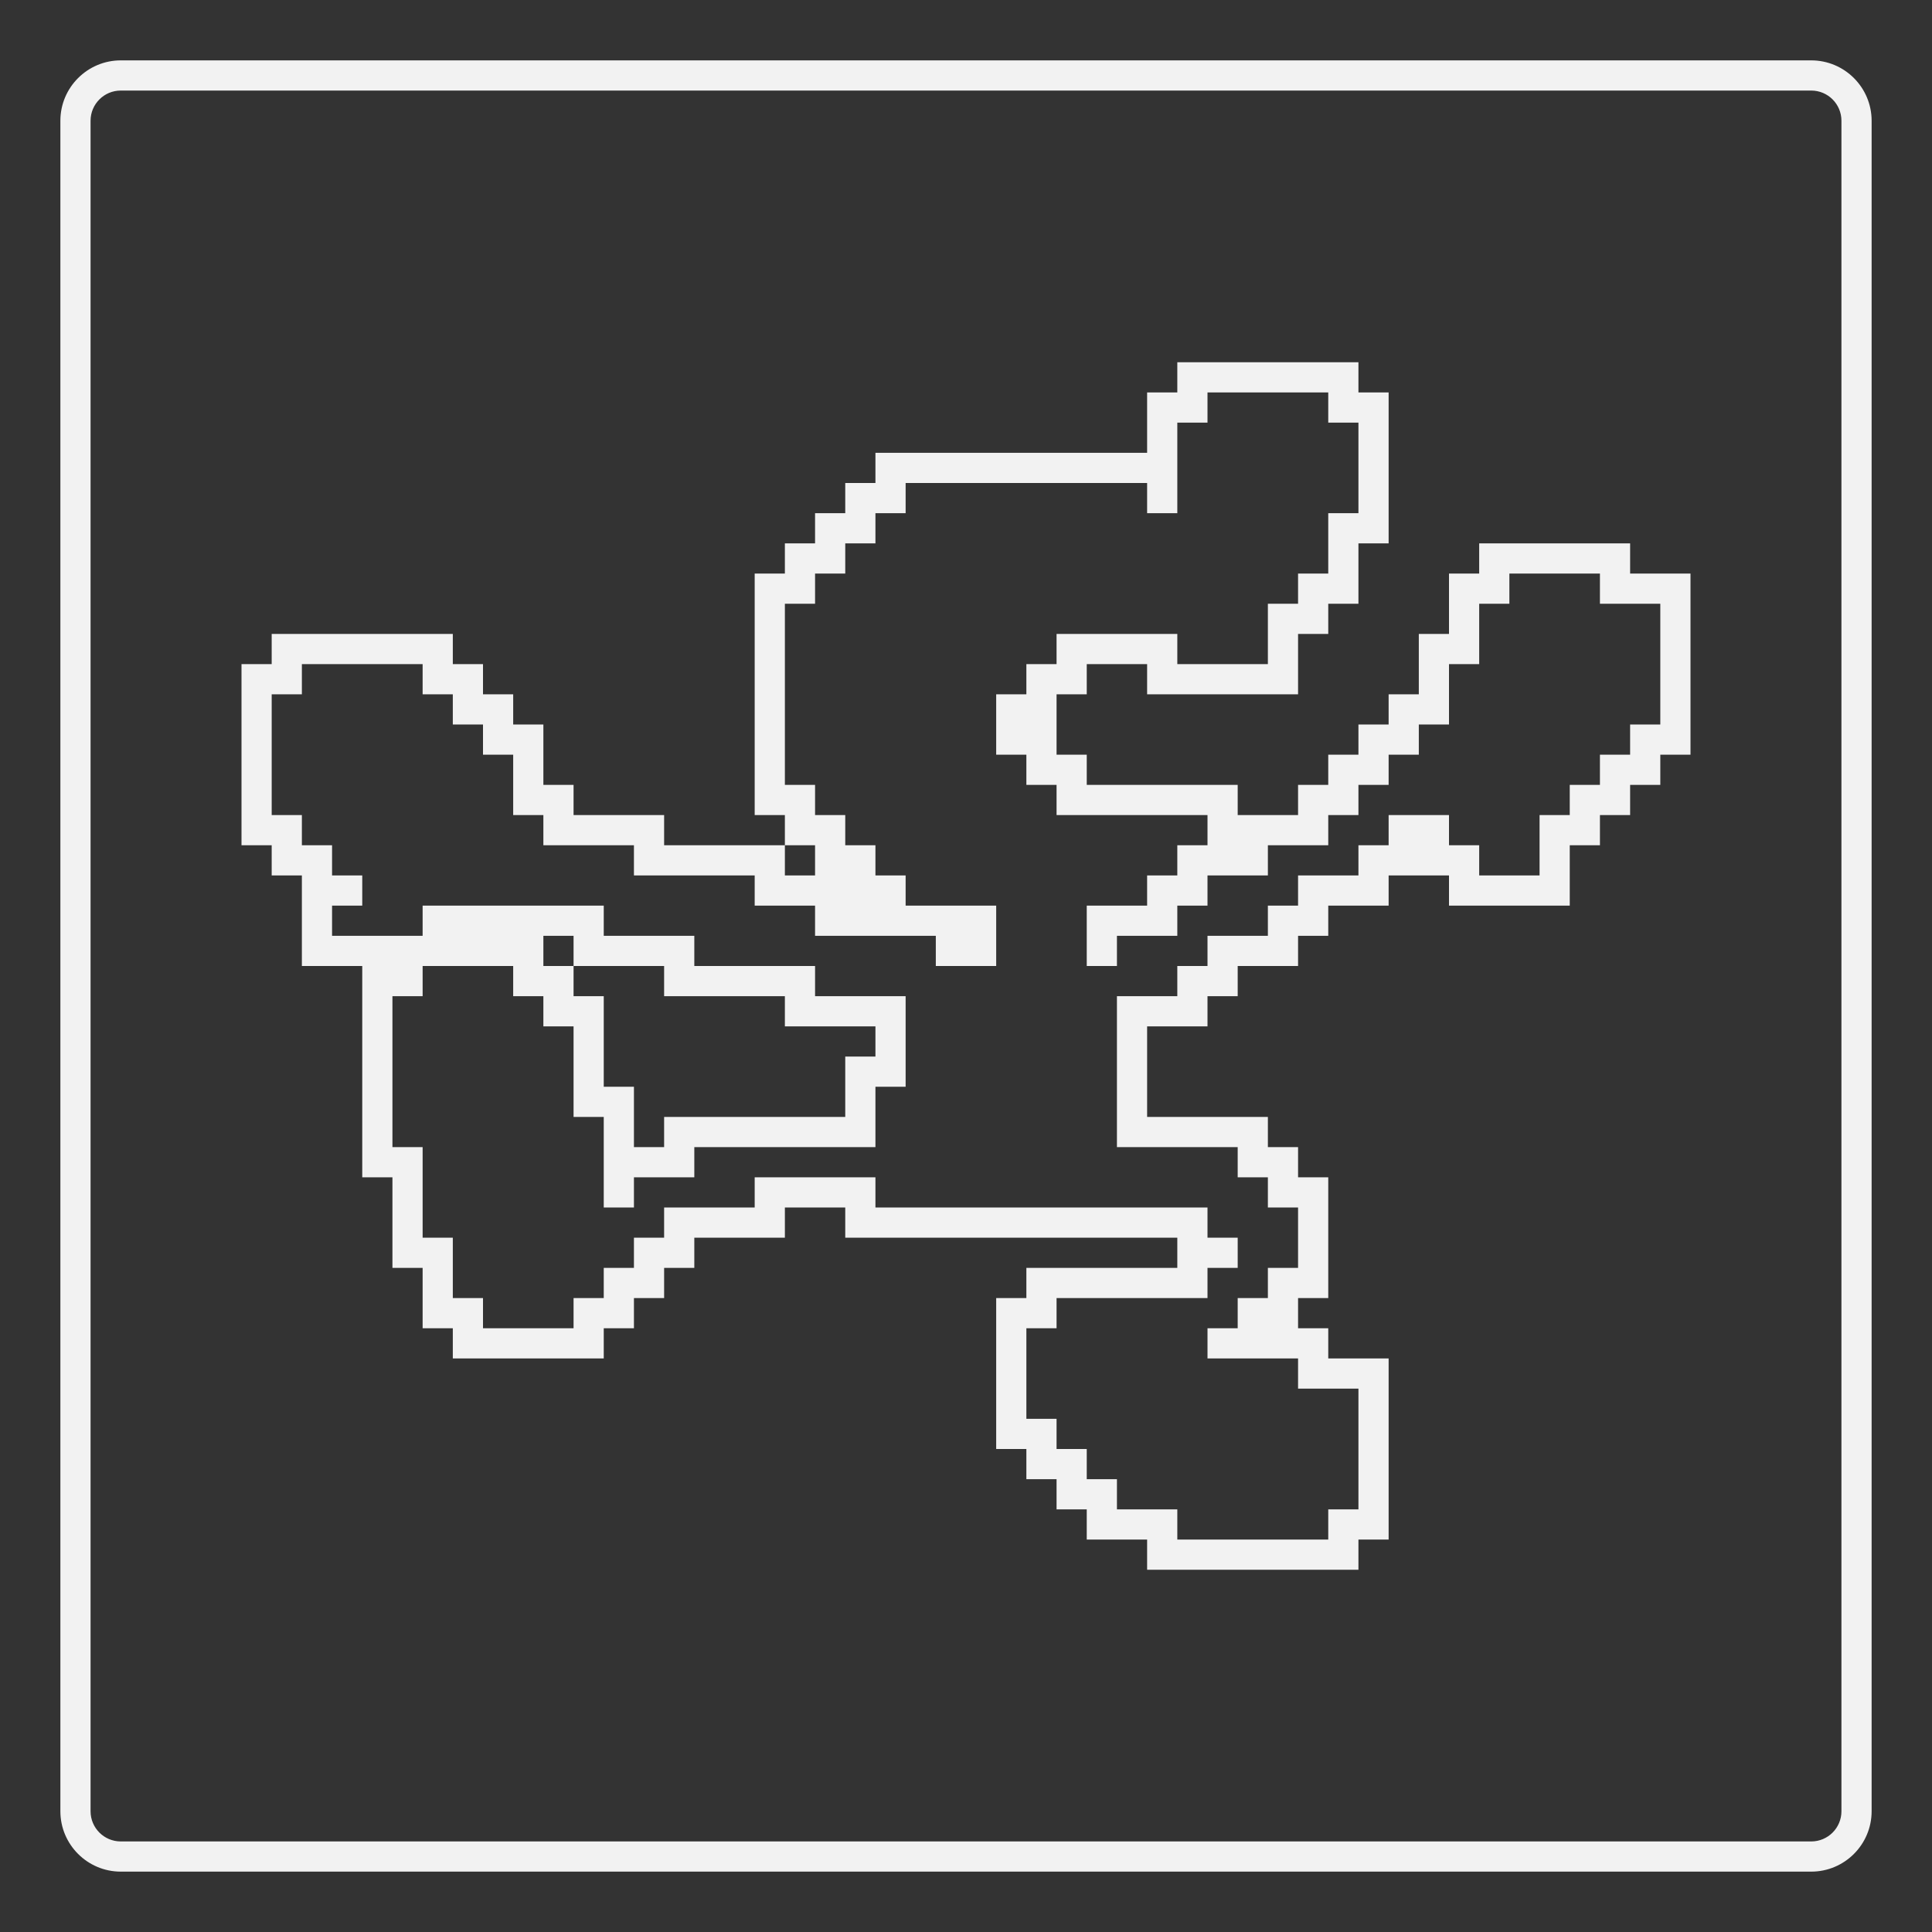 <?xml version="1.0" encoding="UTF-8" standalone="no"?>
<svg
   xmlns:dc="http://purl.org/dc/elements/1.1/"
   xmlns:cc="http://creativecommons.org/ns#"
   xmlns:rdf="http://www.w3.org/1999/02/22-rdf-syntax-ns#"
   xmlns:svg="http://www.w3.org/2000/svg"
   xmlns="http://www.w3.org/2000/svg"
   viewBox="0 0 320 320"
   height="320"
   width="320"
   xml:space="preserve"
   version="1.1"
   id="svg2"><rect x="0" y="0" width="320" height="320" fill="#333333" stroke="none"/><defs
     id="defs6"><clipPath
       id="clipPath16"
       clipPathUnits="userSpaceOnUse"><path
         id="path18"
         d="M 0,256 256,256 256,0 0,0 0,256 Z" /></clipPath></defs><g
     transform="matrix(1.25,0,0,-1.25,0,320)"
     id="g10"><g
       id="g12"><g
         clip-path="url(#clipPath16)"
         id="g14"><g
           transform="translate(240,248)"
           id="g20"><path
             id="path22"
             style="fill:#f2f2f2;fill-opacity:1;fill-rule:nonzero;stroke:none"
             d="m 0,0 -224,0 c -4.411,0 -8,-3.589 -8,-8 l 0,-224 c 0,-4.411 3.589,-8 8,-8 l 224,0 c 4.411,0 8,3.589 8,8 L 8,-8 C 8,-3.589 4.411,0 0,0 m 0,-4 c 2.209,0 4,-1.791 4,-4 l 0,-224 c 0,-2.209 -1.791,-4 -4,-4 l -224,0 c -2.209,0 -4,1.791 -4,4 l 0,224 c 0,2.209 1.791,4 4,4 L 0,-4" /></g><g
           transform="translate(76,128)"
           id="g24"><path
             id="path26"
             style="fill:#f2f2f2;fill-opacity:1;fill-rule:nonzero;stroke:none"
             d="m 0,0 4,0 4,0 4,0 0,-4 4,0 4,0 4,0 4,0 0,-4 4,0 8,0 0,-4 -4,0 0,-4 0,-4 -12,0 -8,0 -4,0 0,-4 -4,0 0,4 0,4 -4,0 0,4 0,4 0,4 -4,0 0,4 z m -4,4 4,0 0,-4 -4,0 0,4 z m 32,12 4,0 0,-4 -4,0 0,4 z m 76,64 -4,0 -16,0 -4,0 0,-4 -4,0 0,-4 0,-4 -32,0 -4,0 0,-4 -4,0 0,-4 -4,0 0,-4 -4,0 0,-4 -4,0 0,-4 0,-4 0,-4 0,-4 0,-4 0,-4 0,-4 0,-4 4,0 0,-4 -4,0 -4,0 -4,0 -4,0 0,4 -4,0 -4,0 -4,0 0,4 -4,0 0,4 0,4 -4,0 0,4 -4,0 0,4 -4,0 0,4 -4,0 -4,0 -4,0 -4,0 -4,0 -4,0 0,-4 -4,0 0,-4 0,-16 0,-4 4,0 0,-4 4,0 0,-4 0,-4 0,-4 4,0 4,0 0,-4 0,-4 0,-4 0,-4 0,-4 0,-4 0,-4 4,0 0,-4 0,-4 0,-4 4,0 0,-4 0,-4 4,0 0,-4 4,0 12,0 4,0 0,4 4,0 0,4 4,0 0,4 4,0 0,4 8,0 4,0 0,4 8,0 0,-4 4,0 40,0 0,-4 -16,0 -4,0 0,-4 -4,0 0,-4 0,-4 0,-4 0,-4 0,-4 4,0 0,-4 4,0 0,-4 4,0 0,-4 4,0 4,0 0,-4 4,0 20,0 4,0 0,4 4,0 0,4 0,4 0,4 0,4 0,4 0,4 -4,0 -4,0 0,4 -4,0 -4,0 4,0 0,4 4,0 0,4 0,4 0,4 0,4 -4,0 0,4 -4,0 0,4 -4,0 -12,0 0,12 4,0 4,0 0,4 4,0 0,4 4,0 4,0 0,4 4,0 0,4 4,0 4,0 0,4 4,0 0,4 0,-4 4,0 0,-4 4,0 8,0 4,0 0,4 0,4 4,0 0,4 4,0 0,4 4,0 0,4 4,0 0,4 0,4 0,4 0,4 0,4 0,4 -4,0 -4,0 0,4 -4,0 -12,0 -4,0 0,-4 -4,0 0,-4 0,-4 -4,0 0,-4 0,-4 -4,0 0,-4 -4,0 0,-4 -4,0 0,-4 -4,0 0,-4 -4,0 -4,0 0,4 -4,0 -16,0 0,4 -4,0 0,4 -4,0 4,0 0,4 4,0 0,4 8,0 0,-4 4,0 12,0 4,0 0,4 0,4 4,0 0,4 4,0 0,4 0,4 4,0 0,4 0,4 0,4 0,4 0,4 -4,0 0,4 z m -4,-4 0,-4 4,0 0,-4 0,-4 0,-4 -4,0 0,-4 0,-4 -4,0 0,-4 -4,0 0,-4 0,-4 -12,0 0,4 -16,0 0,-4 -4,0 0,-4 -4,0 0,-4 0,-4 4,0 0,-4 4,0 0,-4 20,0 0,-4 -4,0 0,-4 -4,0 0,-4 -8,0 0,-4 0,-4 4,0 0,4 8,0 0,4 4,0 0,4 8,0 0,4 8,0 0,4 4,0 0,4 4,0 0,4 4,0 0,4 4,0 0,4 0,4 4,0 0,4 0,4 4,0 0,4 12,0 0,-4 8,0 0,-4 0,-4 0,-4 0,-4 -4,0 0,-4 -4,0 0,-4 -4,0 0,-4 -4,0 0,-4 0,-4 -8,0 0,4 -4,0 0,4 -8,0 0,-4 -4,0 0,-4 -8,0 0,-4 -4,0 0,-4 -8,0 0,-4 -4,0 0,-4 -8,0 0,-20 16,0 0,-4 4,0 0,-4 4,0 0,-4 0,-4 -4,0 0,-4 -4,0 0,-4 -4,0 0,-4 12,0 0,-4 8,0 0,-4 0,-4 0,-4 0,-4 -4,0 0,-4 -20,0 0,4 -8,0 0,4 -4,0 0,4 -4,0 0,4 -4,0 0,4 0,4 0,4 4,0 0,4 20,0 0,4 4,0 0,4 -4,0 0,4 -44,0 0,4 -16,0 0,-4 -12,0 0,-4 -4,0 0,-4 -4,0 0,-4 -4,0 0,-4 -12,0 0,4 -4,0 0,4 0,4 -4,0 0,4 0,4 0,4 -4,0 0,4 0,4 0,4 0,4 0,4 4,0 0,4 12,0 0,-4 4,0 0,-4 4,0 0,-4 0,-4 0,-4 4,0 0,-4 0,-4 0,-4 4,0 0,4 8,0 0,4 8,0 16,0 0,8 4,0 0,4 0,8 -4,0 -8,0 0,4 -4,0 -4,0 -4,0 -4,0 0,4 -4,0 -4,0 -4,0 0,4 -4,0 -4,0 -4,0 -4,0 -4,0 -4,0 0,-4 -4,0 -4,0 -4,0 0,4 4,0 0,4 -4,0 0,4 -4,0 0,4 -4,0 0,16 4,0 0,4 4,0 4,0 4,0 4,0 0,-4 4,0 0,-4 4,0 0,-4 4,0 0,-8 4,0 0,-4 4,0 4,0 4,0 0,-4 4,0 4,0 4,0 4,0 0,-4 4,0 4,0 0,-4 8,0 8,0 0,-4 8,0 0,4 0,4 -12,0 0,4 -4,0 0,4 -4,0 0,4 -4,0 0,4 -4,0 0,4 0,4 0,4 0,4 0,4 0,4 4,0 0,4 4,0 0,4 4,0 0,4 4,0 0,4 32,0 0,-4 4,0 0,4 0,4 0,4 4,0 0,4 16,0 z" /></g></g></g></g></svg>